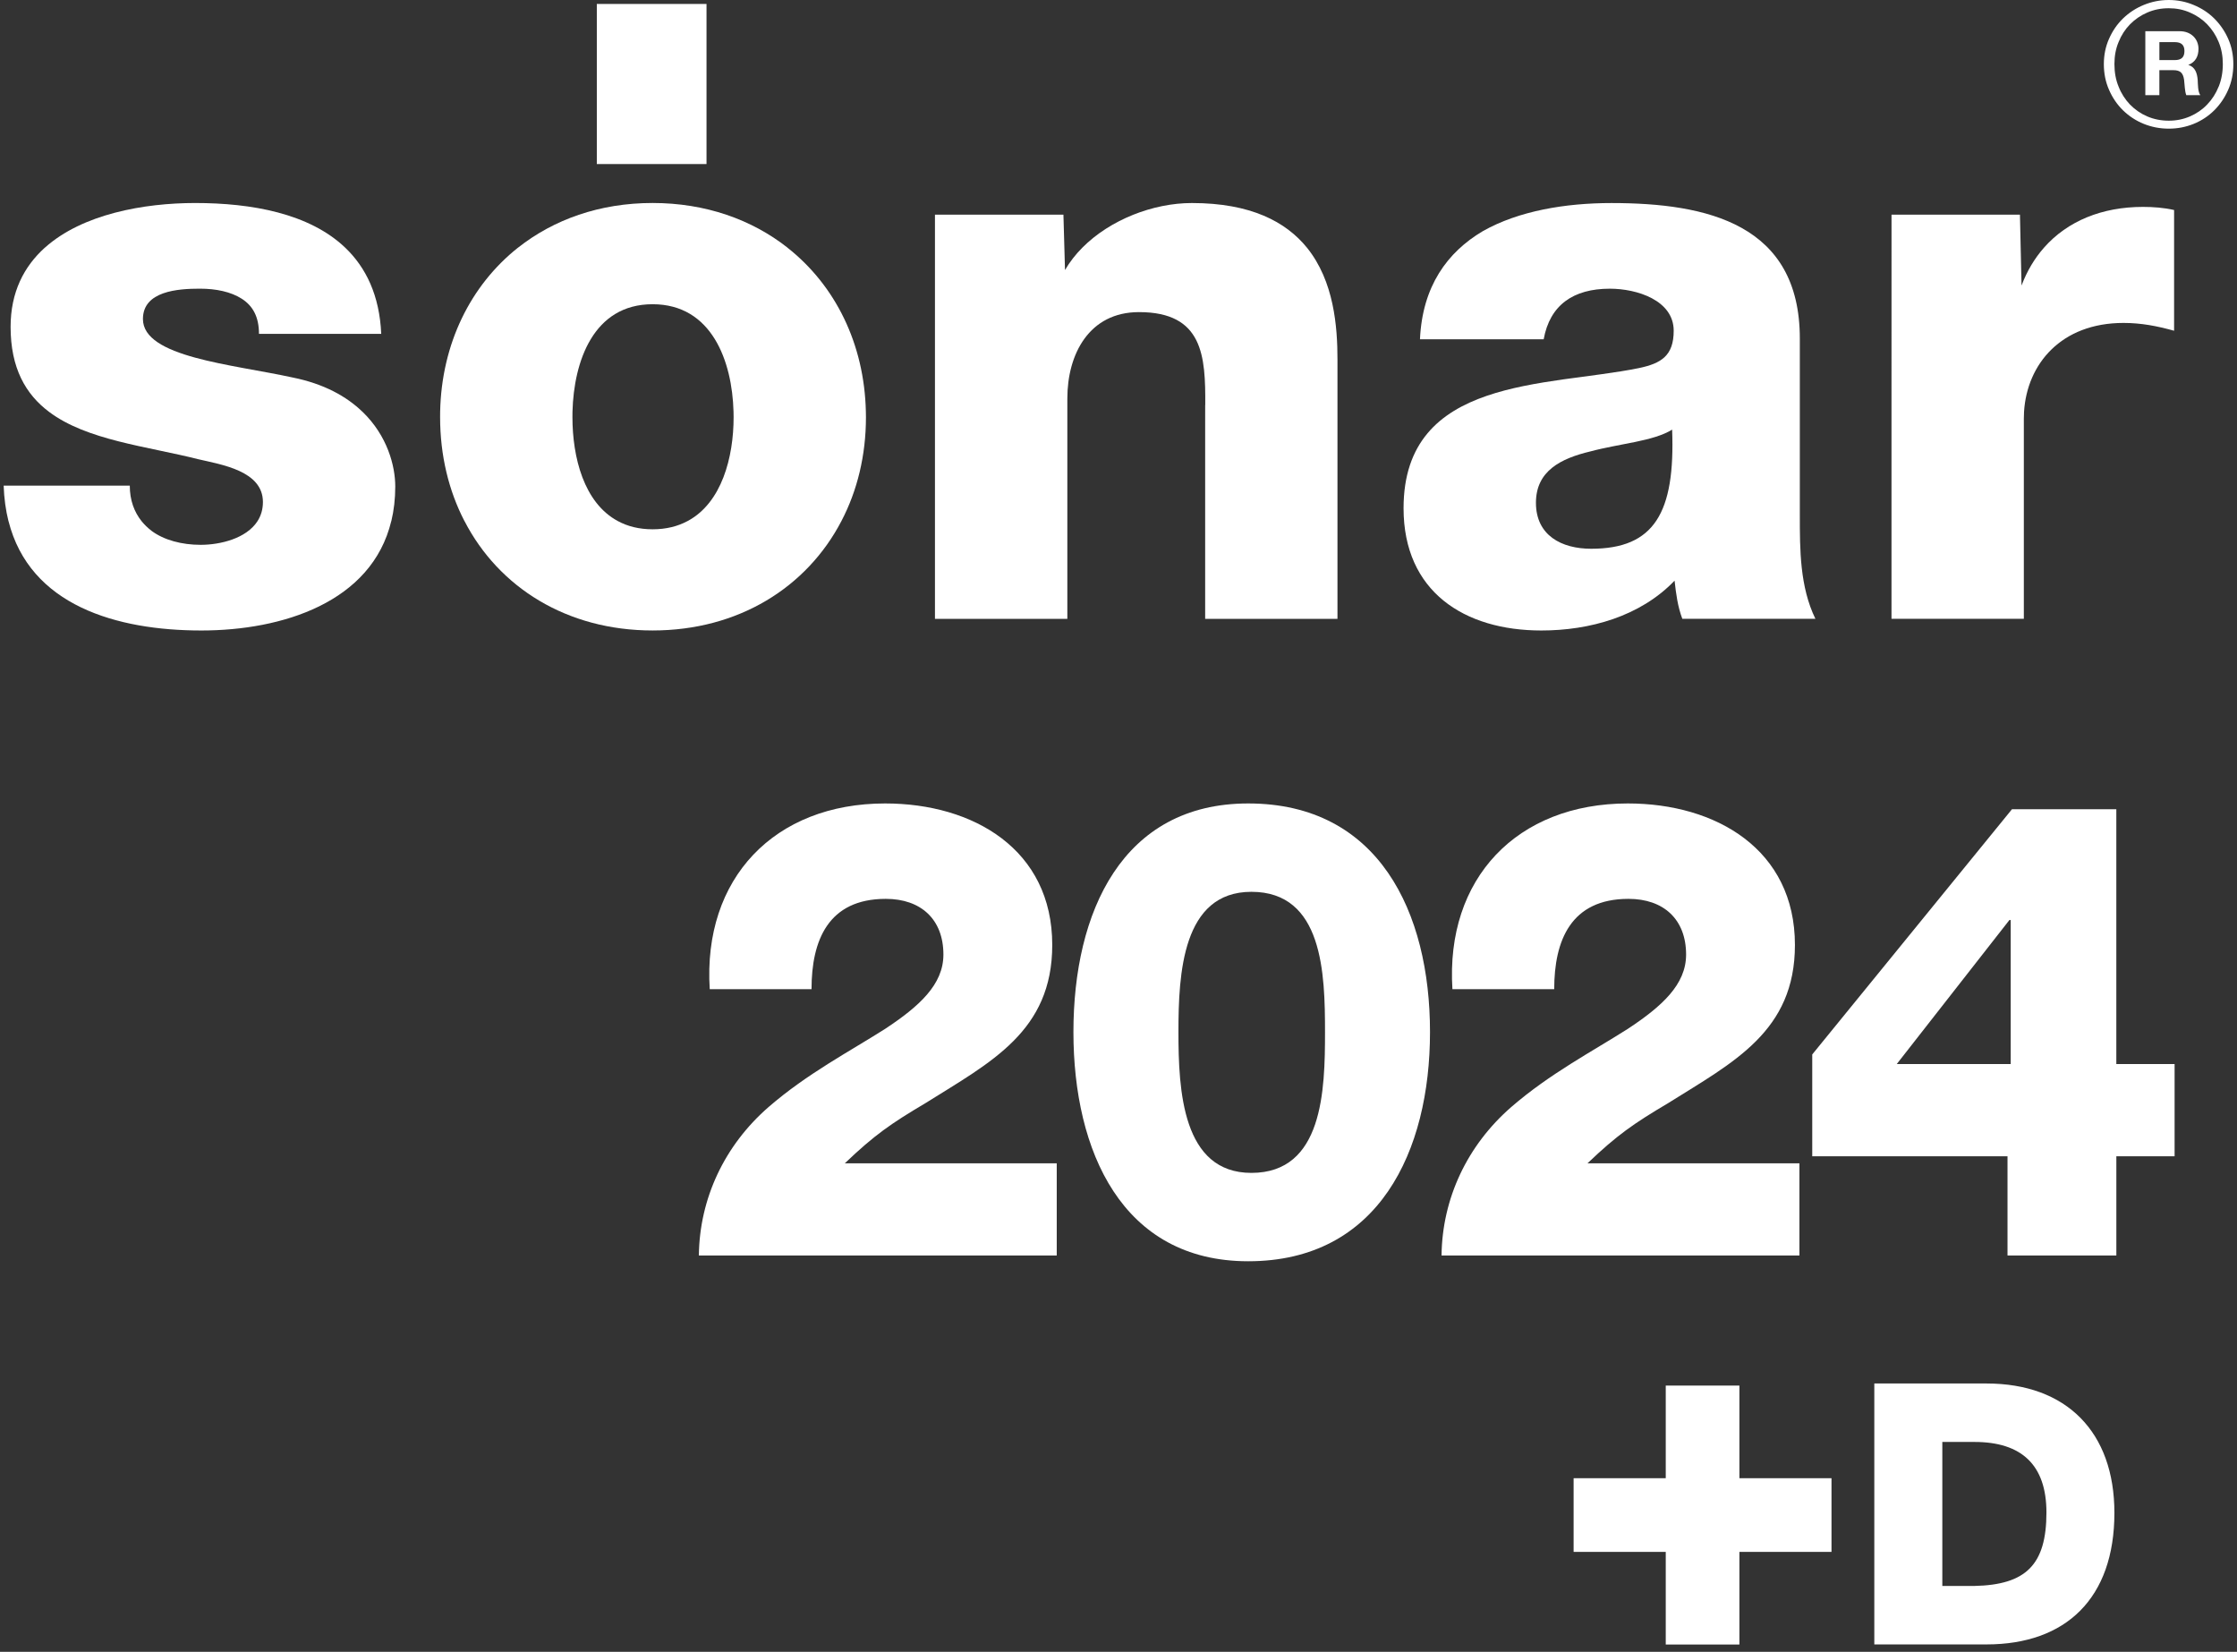 <svg width="107" height="79" viewBox="0 0 107 79" fill="none" xmlns="http://www.w3.org/2000/svg">
<rect x="0" y="0" width="107" height="79" fill="#333333" stroke="none"/>
<path d="M17.334 19.691C16.582 18.964 15.502 18.355 13.987 18.052C11.083 17.418 6.837 17.084 6.837 15.258C6.837 13.918 8.513 13.806 9.558 13.806C10.339 13.806 11.046 13.955 11.568 14.29C12.09 14.627 12.387 15.146 12.387 15.968H18.235C18.153 14.126 17.507 12.795 16.512 11.845C14.791 10.202 12.025 9.709 9.336 9.709C6.891 9.709 3.942 10.234 2.147 11.845H2.144C1.15 12.742 0.507 13.971 0.507 15.63C0.507 17.612 1.229 18.855 2.342 19.694C4.157 21.061 7.015 21.339 9.485 21.963C10.602 22.224 12.576 22.521 12.576 24.01C12.576 24.369 12.479 24.67 12.318 24.923C11.784 25.755 10.536 26.057 9.598 26.057C8.703 26.057 7.849 25.834 7.25 25.389C7.072 25.25 6.911 25.099 6.77 24.923C6.419 24.482 6.208 23.922 6.208 23.227H0.175C0.196 23.843 0.276 24.406 0.405 24.923H0.407C1.427 28.958 5.575 30.154 9.633 30.154C13.487 30.154 17.778 28.814 18.715 24.923H18.718C18.841 24.412 18.906 23.861 18.906 23.266C18.906 22.283 18.53 20.84 17.336 19.691" fill="white"/>
<path d="M51.77 11.845C51.447 12.17 51.167 12.527 50.941 12.915L50.911 11.845L50.866 10.267H44.721V11.845V19.366V19.691V24.922V29.597H51.053V24.922V19.691V19.366V19.059C51.053 16.936 52.096 14.927 54.48 14.927C57.554 14.927 57.662 17.042 57.65 19.367H57.646C57.645 19.551 57.645 20.066 57.645 20.25V24.924V29.599H63.974V24.924V19.692V19.367V17.198C63.974 15.623 63.81 13.448 62.515 11.846C61.507 10.604 59.823 9.71 57.01 9.71C55.153 9.71 53.1 10.507 51.77 11.845Z" fill="white"/>
<path d="M40.245 24.923C41.005 23.471 41.42 21.783 41.42 19.952C41.42 19.864 41.419 19.777 41.416 19.692C41.345 16.442 39.953 13.648 37.668 11.847V11.844C35.956 10.498 33.746 9.708 31.214 9.708C28.687 9.708 26.486 10.497 24.779 11.844H24.777C22.504 13.647 21.121 16.445 21.053 19.69C21.051 19.776 21.051 19.863 21.051 19.951C21.051 21.78 21.463 23.47 22.216 24.922H22.218C23.856 28.091 27.109 30.153 31.215 30.153C35.324 30.153 38.592 28.092 40.245 24.923ZM35.09 19.951C35.09 21.866 34.526 24.05 32.885 24.922C32.419 25.171 31.867 25.314 31.215 25.314C30.567 25.314 30.017 25.171 29.555 24.922C27.925 24.051 27.381 21.866 27.381 19.951C27.381 19.863 27.383 19.778 27.383 19.69C27.446 17.289 28.379 14.55 31.215 14.55C34.055 14.55 35.023 17.289 35.086 19.69C35.09 19.776 35.09 19.863 35.09 19.951Z" fill="white"/>
<path d="M33.794 0.189H28.547V7.846H33.794V0.189Z" fill="white"/>
<path d="M90.474 19.691V24.923V29.596H96.804V24.923V20.026C96.804 19.914 96.807 19.803 96.814 19.691C96.958 17.409 98.587 15.445 101.569 15.445C102.427 15.445 103.173 15.592 103.991 15.818V11.845V10.044C103.507 9.933 102.986 9.895 102.502 9.895C100.556 9.895 98.896 10.564 97.768 11.845C97.32 12.354 96.956 12.958 96.694 13.656L96.653 11.845L96.618 10.267H90.475V11.845L90.474 19.691Z" fill="white"/>
<path d="M106.578 1.854C106.412 1.482 106.186 1.156 105.909 0.881C105.629 0.605 105.299 0.39 104.928 0.238C104.562 0.082 104.158 0 103.735 0C103.314 0 102.912 0.082 102.536 0.238C102.167 0.39 101.836 0.605 101.55 0.881C101.266 1.156 101.042 1.485 100.88 1.854C100.714 2.224 100.631 2.634 100.631 3.065C100.631 3.511 100.714 3.924 100.88 4.297C101.041 4.669 101.266 5.001 101.55 5.279C101.838 5.558 102.169 5.774 102.539 5.924C102.916 6.076 103.317 6.153 103.735 6.153C104.156 6.153 104.557 6.076 104.928 5.924C105.298 5.774 105.628 5.557 105.909 5.279C106.186 5.004 106.412 4.675 106.578 4.297C106.742 3.925 106.825 3.509 106.825 3.065C106.825 2.634 106.743 2.226 106.578 1.854ZM106.122 4.144C105.99 4.472 105.809 4.754 105.572 5C105.343 5.241 105.066 5.431 104.754 5.566C104.438 5.703 104.103 5.772 103.735 5.772C103.364 5.772 103.016 5.701 102.703 5.566C102.39 5.431 102.117 5.24 101.881 5C101.647 4.754 101.462 4.467 101.338 4.147C101.202 3.822 101.137 3.457 101.137 3.065C101.137 2.682 101.2 2.335 101.335 2.013C101.465 1.687 101.648 1.403 101.881 1.165C102.116 0.927 102.391 0.737 102.704 0.602C103.021 0.463 103.367 0.394 103.736 0.394C104.102 0.394 104.436 0.461 104.755 0.602C105.067 0.737 105.346 0.927 105.573 1.162C105.805 1.402 105.992 1.686 106.125 2.013C106.258 2.338 106.322 2.682 106.322 3.065C106.322 3.455 106.255 3.819 106.124 4.144" fill="white"/>
<path d="M103.288 2.874H104.024C104.328 2.874 104.486 2.748 104.486 2.44C104.486 2.145 104.328 2.015 104.024 2.015H103.288V2.874ZM102.616 1.493H104.262C104.81 1.493 105.158 1.87 105.158 2.335C105.158 2.695 105.016 2.965 104.675 3.104V3.109C105.003 3.2 105.095 3.511 105.12 3.825C105.132 4.018 105.122 4.382 105.245 4.55H104.574C104.498 4.356 104.5 4.06 104.469 3.816C104.421 3.496 104.296 3.356 103.957 3.356H103.287V4.55H102.615V1.494L102.616 1.493Z" fill="white"/>
<path fill-rule="evenodd" clip-rule="evenodd" d="M73.467 24.047C73.467 22.521 74.656 21.927 76.074 21.589C77.45 21.218 79.092 21.105 79.981 20.547C80.133 24.53 79.124 26.245 76.11 26.245C74.695 26.245 73.467 25.611 73.467 24.047ZM73.837 16.226C74.135 14.589 75.252 13.807 77.003 13.807C78.305 13.807 80.056 14.366 80.056 15.818C80.056 17.009 79.464 17.382 78.383 17.606C73.987 18.499 67.135 18.016 67.135 24.307C67.135 28.294 70.04 30.154 73.725 30.154C76.038 30.154 78.455 29.483 80.098 27.771C80.169 28.405 80.245 28.999 80.469 29.596H86.835C86.089 28.07 86.089 26.281 86.089 24.645V16.191C86.089 10.717 81.663 9.711 77.079 9.711C74.884 9.711 72.65 10.082 70.931 11.052C69.222 12.061 68.034 13.698 67.92 16.227H73.838L73.837 16.226Z" fill="white"/>
<path d="M79.676 66.267H83.199V70.697H87.604V74.221H83.199V78.651H79.676V74.221H75.269V70.697H79.676V66.267Z" fill="white"/>
<path d="M92.905 75.85H94.442C96.906 75.797 97.885 74.836 97.885 72.336C97.885 70.047 96.68 68.963 94.442 68.963H92.905V75.85ZM89.652 66.167H95.019C98.846 66.167 101.136 68.491 101.136 72.353C101.136 76.444 98.812 78.646 95.019 78.646H89.652V66.167Z" fill="white"/>
<path d="M33.428 60.046C33.459 57.32 34.653 54.78 36.766 52.942C38.603 51.349 40.655 50.278 42.339 49.206C43.961 48.134 45.125 47.093 45.125 45.654C45.125 43.97 44.053 42.989 42.369 42.989C39.612 42.989 38.817 44.98 38.817 47.307H33.948C33.611 42.01 37.041 38.426 42.339 38.426C46.565 38.426 50.331 40.631 50.331 45.194C50.331 49.329 47.391 50.799 44.268 52.758C42.614 53.737 41.819 54.289 40.41 55.636H50.546V60.046H33.428Z" fill="white"/>
<path d="M51.344 49.358C51.344 43.632 53.67 38.426 59.704 38.426C65.951 38.426 68.4 43.632 68.4 49.358C68.4 55.054 65.951 60.321 59.704 60.321C53.67 60.321 51.344 55.054 51.344 49.358ZM63.378 49.358C63.378 46.572 63.286 42.652 59.857 42.652C56.55 42.652 56.367 46.571 56.367 49.358C56.367 52.146 56.551 56.095 59.857 56.095C63.287 56.095 63.378 52.145 63.378 49.358Z" fill="white"/>
<path d="M68.952 60.046C68.983 57.32 70.177 54.78 72.29 52.942C74.127 51.349 76.179 50.278 77.862 49.206C79.485 48.134 80.649 47.093 80.649 45.654C80.649 43.97 79.577 42.989 77.893 42.989C75.137 42.989 74.341 44.98 74.341 47.307H69.472C69.135 42.01 72.565 38.426 77.862 38.426C82.089 38.426 85.855 40.631 85.855 45.194C85.855 49.329 82.915 50.799 79.792 52.758C78.138 53.737 77.343 54.289 75.934 55.636H86.07V60.046H68.952Z" fill="white"/>
<path d="M104.015 50.89V55.3H101.229V60.046H96.023V55.3H86.683V50.43L96.237 38.702H101.228V50.889H104.014L104.015 50.89ZM96.176 50.89V44H96.115L90.725 50.89H96.176Z" fill="white"/>
</svg>
